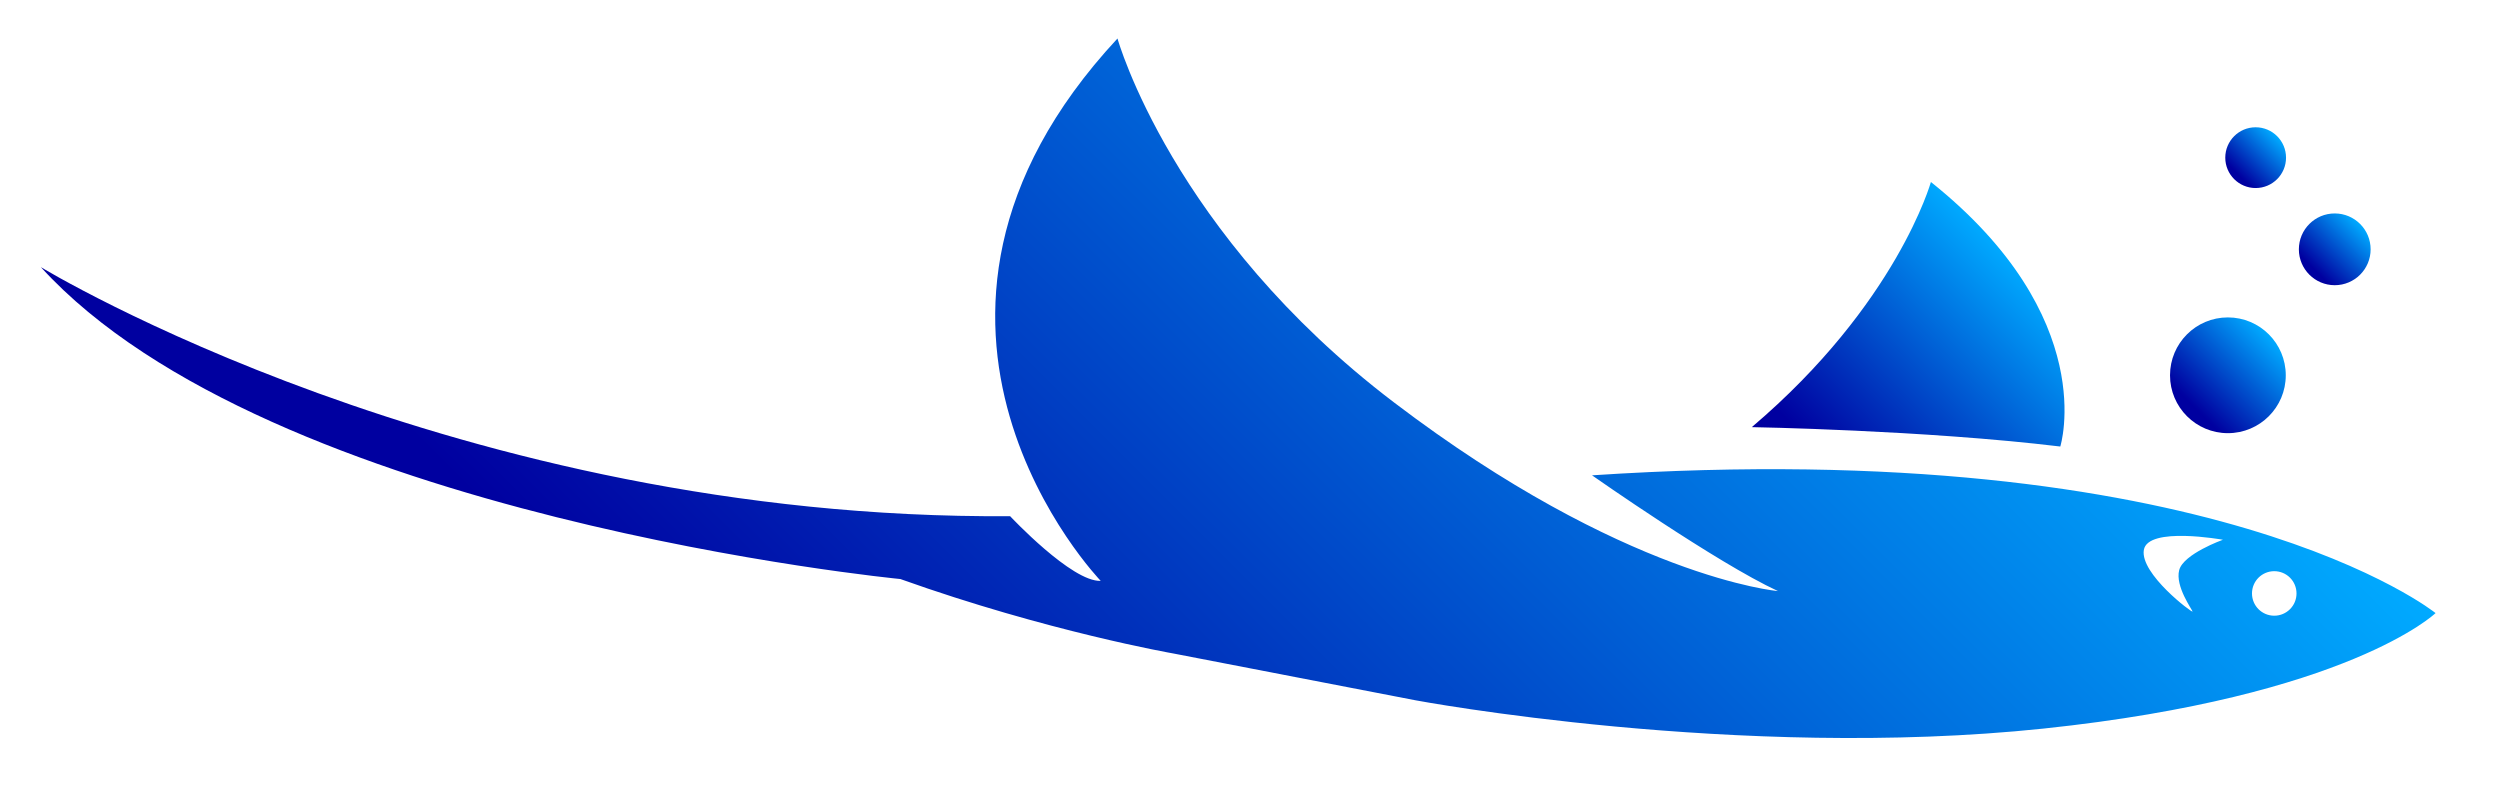 <?xml version="1.0" encoding="utf-8"?>
<!-- Generator: Adobe Illustrator 24.3.0, SVG Export Plug-In . SVG Version: 6.00 Build 0)  -->
<svg version="1.1" id="Capa_2_1_" xmlns="http://www.w3.org/2000/svg" xmlns:xlink="http://www.w3.org/1999/xlink" x="0px" y="0px"
	 viewBox="0 0 954.6 308.5" style="enable-background:new 0 0 954.6 308.5;" xml:space="preserve">
<style type="text/css">
	.st0{fill:url(#SVGID_1_);}
	.st1{fill:url(#SVGID_2_);}
	.st2{fill:url(#SVGID_3_);}
	.st3{fill:url(#SVGID_4_);}
	.st4{fill:url(#SVGID_5_);}
</style>
<g>
	
		<linearGradient id="SVGID_1_" gradientUnits="userSpaceOnUse" x1="693.9" y1="121.9" x2="775.775" y2="203.776" gradientTransform="matrix(1 0 0 -1 0 310)">
		<stop  offset="0.1" style="stop-color:#0000A0"/>
		<stop  offset="1" style="stop-color:#00AAFF"/>
	</linearGradient>
	<path class="st0" d="M668.9,163.1c0,0,65.5,1.1,117.8,7.4c0,0,15.5-49.2-49.4-101C737.3,69.4,724.4,116,668.9,163.1z"/>
	
		<linearGradient id="SVGID_2_" gradientUnits="userSpaceOnUse" x1="277.104" y1="-53.746" x2="668.375" y2="337.525" gradientTransform="matrix(1 0 0 -1 0 310)">
		<stop  offset="0.1" style="stop-color:#0000A0"/>
		<stop  offset="1" style="stop-color:#00AAFF"/>
	</linearGradient>
	<path class="st1" d="M607.9,181.5c0,0,47.6,33.4,71,44.2c0,0-58.5-5-146.7-72.1C447.5,89.2,426.7,14.7,426.7,14.7
		c-101.2,108.9-6.4,207.1-6.4,207.1c-11,0.5-34.6-24.7-34.6-24.7C174.3,198.6,15.6,102,15.6,102c87.3,95.8,328.2,119.1,328.2,119.1
		c56,20,104.1,28.4,104.1,28.4l92.6,17.9c0,0,123.1,23.1,239.8,10.8S930,234.1,930,234.1S845.6,165.8,607.9,181.5z M837.2,233.5
		c0,0.7-20.1-14.4-18.6-23.5s30.2-3.9,30.2-3.9s-15.1,5.4-16.7,11.6C830.5,223.9,837.1,232.8,837.2,233.5z M868.4,235.1
		c-4.7,0-8.5-3.8-8.5-8.5s3.8-8.5,8.5-8.5s8.5,3.8,8.5,8.5S873.1,235.1,868.4,235.1z"/>
	
		<linearGradient id="SVGID_3_" gradientUnits="userSpaceOnUse" x1="835.073" y1="151.073" x2="866.327" y2="182.327" gradientTransform="matrix(1 0 0 -1 0 310)">
		<stop  offset="0.1" style="stop-color:#0000A0"/>
		<stop  offset="1" style="stop-color:#00AAFF"/>
	</linearGradient>
	<circle class="st2" cx="850.7" cy="143.3" r="22.1"/>
	
		<linearGradient id="SVGID_4_" gradientUnits="userSpaceOnUse" x1="881.813" y1="205.113" x2="901.187" y2="224.487" gradientTransform="matrix(1 0 0 -1 0 310)">
		<stop  offset="0.1" style="stop-color:#0000A0"/>
		<stop  offset="1" style="stop-color:#00AAFF"/>
	</linearGradient>
	<circle class="st3" cx="891.5" cy="95.2" r="13.7"/>
	
		<linearGradient id="SVGID_5_" gradientUnits="userSpaceOnUse" x1="853.097" y1="241.598" x2="869.502" y2="258.002" gradientTransform="matrix(1 0 0 -1 0 310)">
		<stop  offset="0.1" style="stop-color:#0000A0"/>
		<stop  offset="1" style="stop-color:#00AAFF"/>
	</linearGradient>
	<circle class="st4" cx="861.3" cy="60.2" r="11.6"/>
</g>
</svg>
